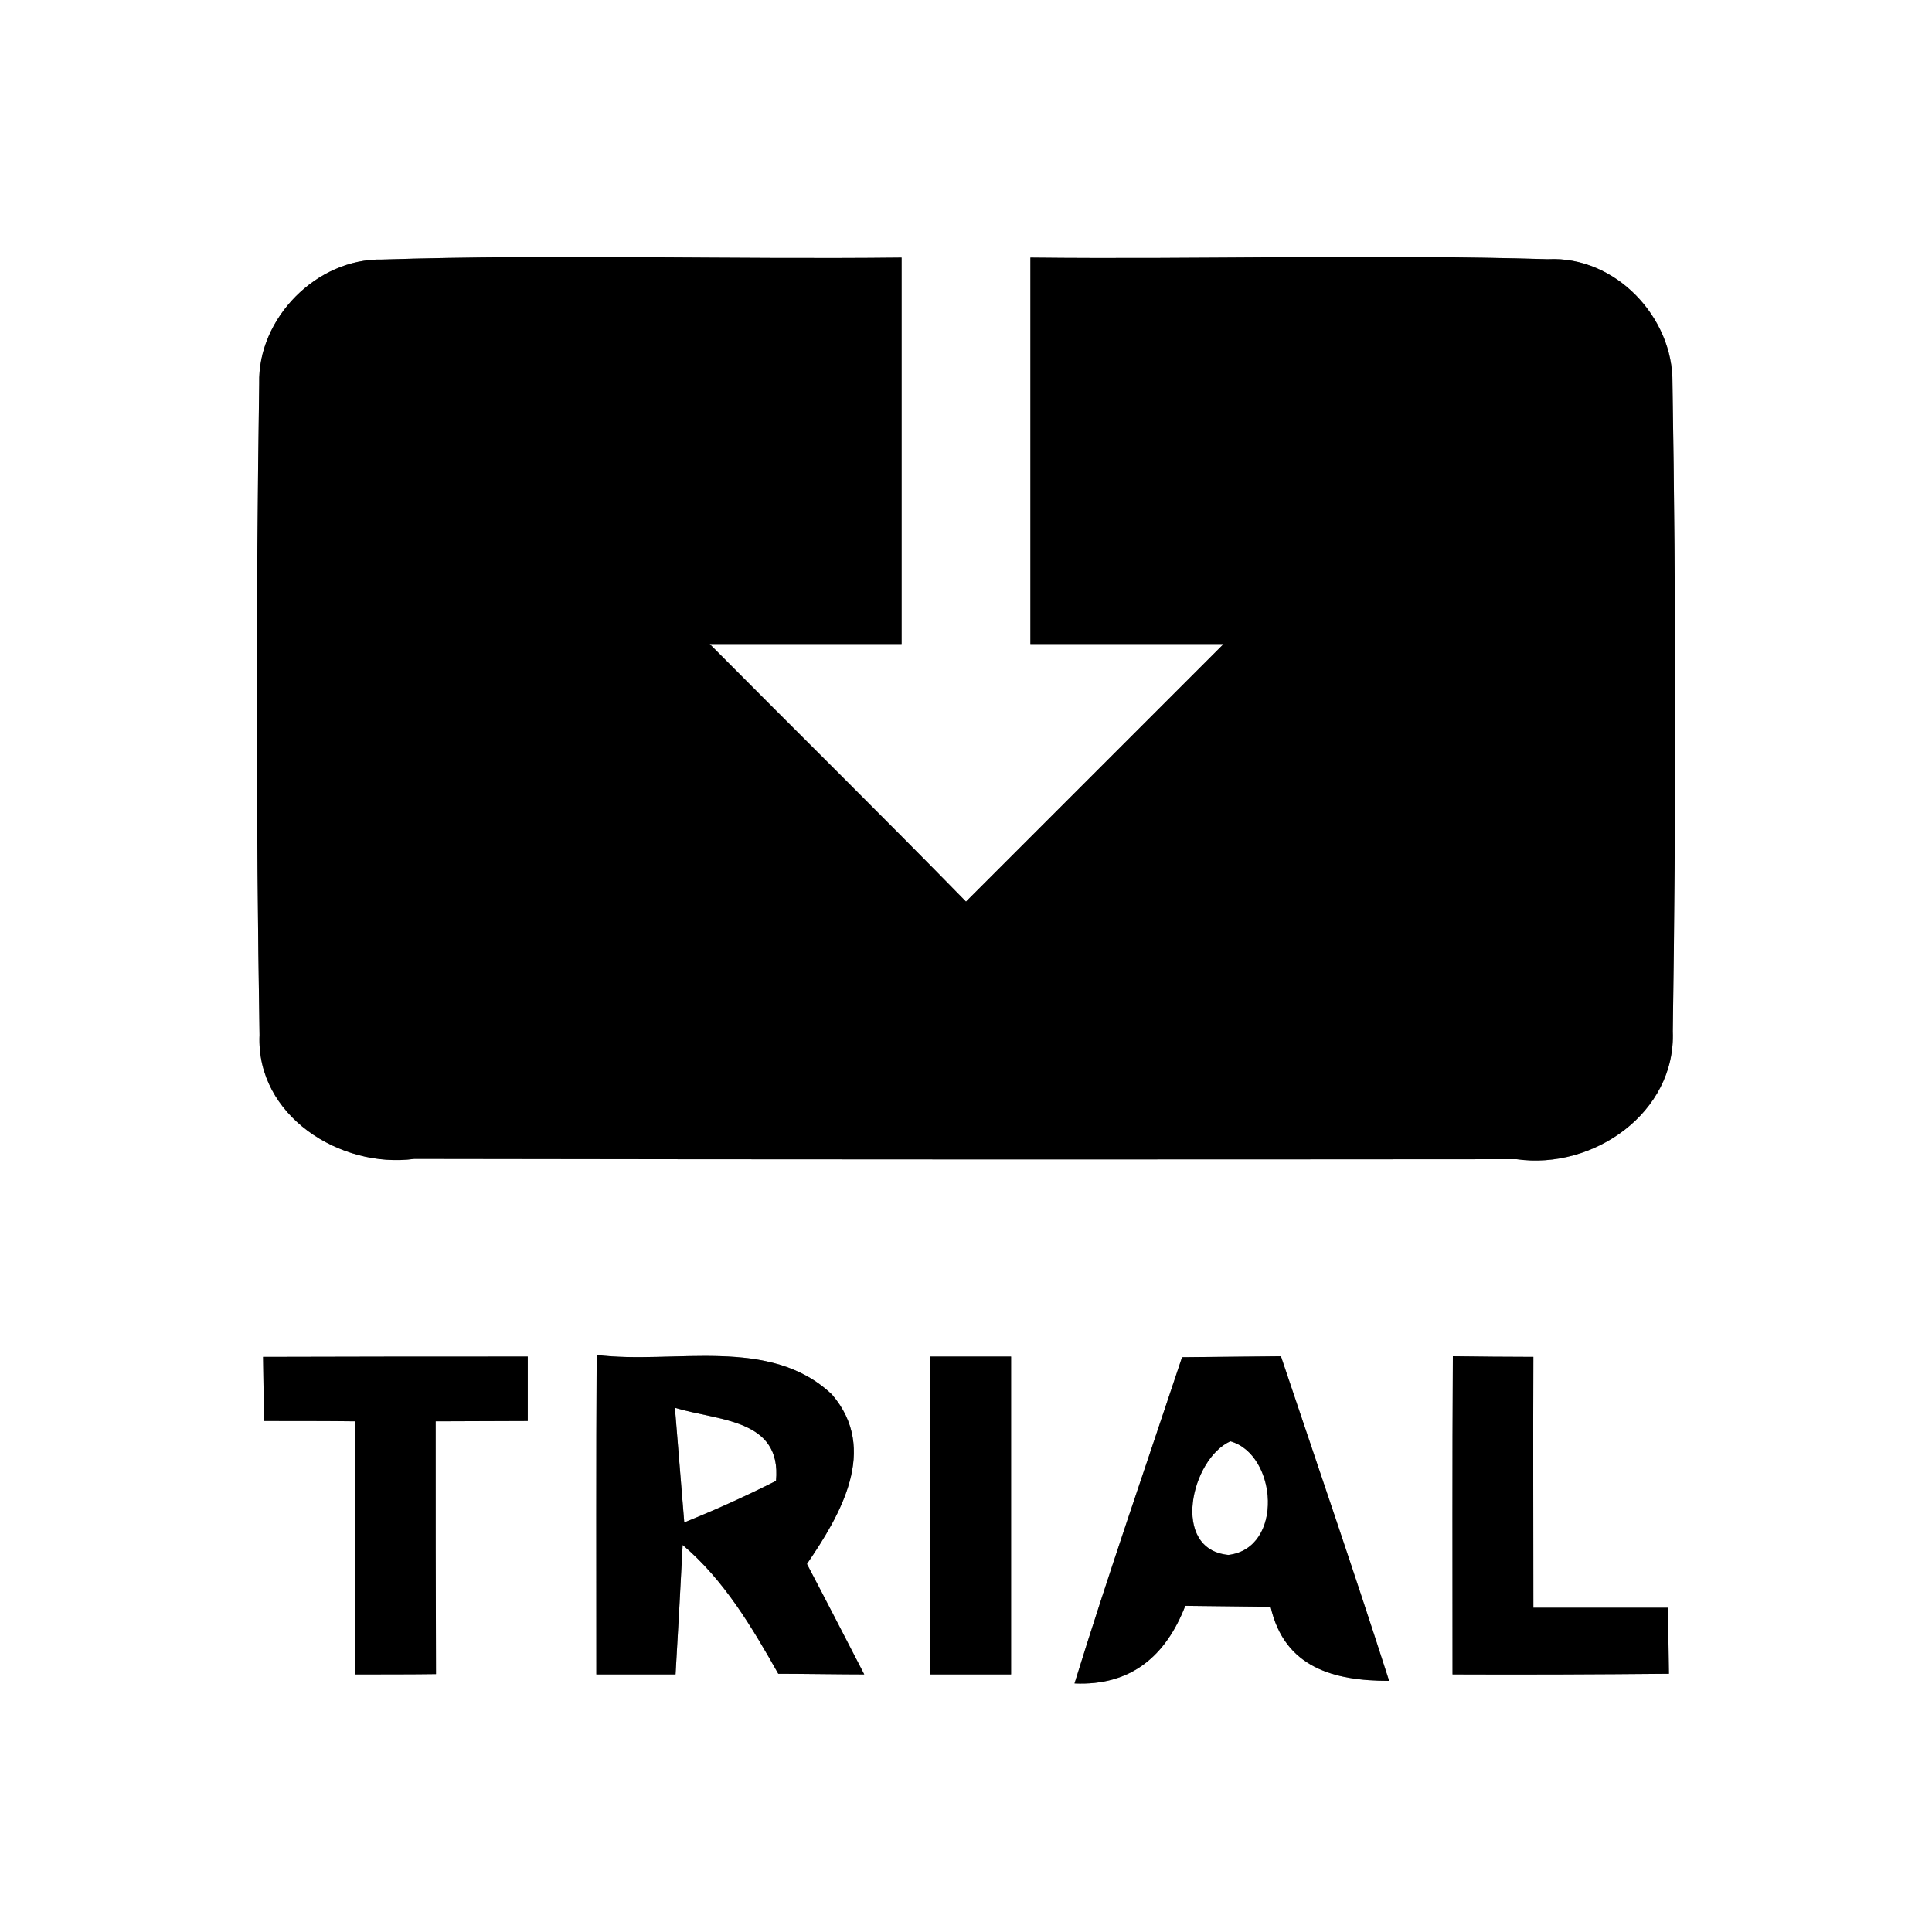 <?xml version="1.0" encoding="UTF-8" ?>
<!DOCTYPE svg PUBLIC "-//W3C//DTD SVG 1.1//EN" "http://www.w3.org/Graphics/SVG/1.1/DTD/svg11.dtd">
<svg width="60pt" height="60pt" viewBox="0 0 60 60" version="1.1" xmlns="http://www.w3.org/2000/svg">
<rect x="0" y="0" width="60" height="60" fill="#808080" stroke="none"/>
<g id="#ffffffff">
<path fill="#ffffff" opacity="1.00" d=" M 0.00 0.00 L 60.00 0.00 L 60.00 60.00 L 0.00 60.00 L 0.00 0.00 M 8.05 11.91 C 7.95 18.65 7.95 25.40 8.06 32.14 C 7.95 34.65 10.57 36.30 12.87 35.99 C 24.28 36.01 35.69 36.01 47.10 36.00 C 49.47 36.34 52.05 34.56 51.95 32.03 C 52.05 25.32 52.05 18.60 51.94 11.90 C 51.97 9.85 50.16 7.94 48.07 8.05 C 42.72 7.89 37.36 8.06 32.00 8.00 C 32.00 12.00 32.00 16.00 32.00 20.00 C 34.00 20.00 36.00 20.00 38.00 20.00 C 35.33 22.67 32.67 25.33 30.00 28.00 C 27.37 25.31 24.69 22.67 22.04 20.00 C 24.02 20.00 26.01 20.00 28.00 20.00 C 28.00 16.00 28.00 12.00 28.00 8.00 C 22.62 8.06 17.25 7.89 11.87 8.06 C 9.84 8.02 8.00 9.88 8.05 11.91 M 8.17 42.14 C 8.18 42.64 8.19 43.63 8.20 44.13 C 8.91 44.13 10.33 44.13 11.04 44.14 C 11.03 46.76 11.04 49.38 11.04 52.00 C 11.66 52.00 12.91 52.00 13.54 51.99 C 13.53 49.37 13.53 46.76 13.53 44.14 C 14.24 44.14 15.67 44.13 16.39 44.13 C 16.39 43.63 16.39 42.63 16.39 42.13 C 13.65 42.13 10.91 42.13 8.17 42.14 M 18.53 42.08 C 18.51 45.38 18.52 48.69 18.52 52.00 C 19.13 52.00 20.37 52.00 20.98 52.00 C 21.04 51.00 21.15 48.98 21.20 47.98 C 22.49 49.07 23.35 50.53 24.17 51.98 C 24.84 51.98 26.17 52.00 26.84 52.00 C 26.25 50.86 25.66 49.71 25.06 48.57 C 26.10 47.05 27.30 45.01 25.84 43.31 C 23.91 41.47 20.93 42.38 18.53 42.08 M 28.89 42.13 C 28.89 45.42 28.89 48.71 28.89 52.00 C 29.52 52.00 30.77 52.00 31.40 52.00 C 31.40 48.71 31.40 45.42 31.40 42.13 C 30.77 42.13 29.52 42.13 28.89 42.13 M 36.71 42.15 C 35.59 45.52 34.42 48.88 33.37 52.28 C 35.13 52.36 36.21 51.42 36.81 49.87 C 37.47 49.88 38.80 49.89 39.46 49.90 C 39.89 51.79 41.42 52.20 43.14 52.20 C 42.06 48.83 40.91 45.48 39.78 42.12 C 38.75 42.13 37.73 42.14 36.71 42.15 M 45.12 42.12 C 45.10 45.41 45.11 48.71 45.11 52.00 C 47.35 52.01 49.59 52.00 51.83 51.98 C 51.82 51.47 51.81 50.45 51.80 49.93 C 50.40 49.93 49.01 49.93 47.62 49.93 C 47.62 47.34 47.61 44.74 47.62 42.14 C 46.99 42.14 45.74 42.13 45.12 42.12 Z" />
<path fill="#ffffff" opacity="1.00" d=" M 20.96 43.72 C 22.30 44.13 24.28 44.05 24.10 45.99 C 23.17 46.46 22.22 46.89 21.25 47.28 C 21.18 46.39 21.03 44.61 20.96 43.72 Z" />
<path fill="#ffffff" opacity="1.00" d=" M 38.15 48.29 C 36.34 48.12 36.99 45.31 38.21 44.76 C 39.67 45.17 39.88 48.08 38.15 48.29 Z" />
</g>
<g id="#000000ff">
<path fill="#000000" opacity="1.00" d=" M 8.05 11.91 C 8.00 9.88 9.84 8.02 11.87 8.06 C 17.25 7.89 22.62 8.06 28.00 8.00 C 28.00 12.00 28.00 16.00 28.00 20.00 C 26.01 20.00 24.02 20.00 22.04 20.00 C 24.69 22.67 27.37 25.31 30.00 28.00 C 32.67 25.33 35.33 22.67 38.00 20.00 C 36.00 20.00 34.00 20.00 32.00 20.00 C 32.00 16.00 32.00 12.00 32.00 8.00 C 37.36 8.06 42.72 7.89 48.07 8.05 C 50.16 7.94 51.97 9.85 51.94 11.90 C 52.05 18.60 52.05 25.32 51.95 32.03 C 52.05 34.56 49.47 36.34 47.10 36.00 C 35.69 36.01 24.28 36.01 12.87 35.99 C 10.57 36.30 7.95 34.65 8.06 32.14 C 7.95 25.40 7.95 18.65 8.05 11.91 Z" />
<path fill="#000000" opacity="1.00" d=" M 8.17 42.14 C 10.91 42.13 13.65 42.13 16.39 42.13 C 16.39 42.63 16.39 43.63 16.39 44.13 C 15.67 44.13 14.24 44.14 13.53 44.14 C 13.53 46.76 13.53 49.37 13.54 51.99 C 12.91 52.00 11.66 52.00 11.04 52.00 C 11.04 49.38 11.03 46.76 11.04 44.14 C 10.33 44.13 8.91 44.13 8.20 44.13 C 8.19 43.63 8.18 42.64 8.17 42.14 Z" />
<path fill="#000000" opacity="1.00" d=" M 18.53 42.08 C 20.93 42.38 23.91 41.47 25.84 43.31 C 27.30 45.01 26.10 47.05 25.06 48.57 C 25.66 49.71 26.25 50.86 26.84 52.00 C 26.17 52.00 24.84 51.98 24.17 51.98 C 23.35 50.53 22.49 49.07 21.20 47.98 C 21.15 48.98 21.04 51.00 20.98 52.00 C 20.37 52.00 19.13 52.00 18.52 52.00 C 18.52 48.69 18.51 45.38 18.53 42.08 M 20.96 43.72 C 21.03 44.61 21.18 46.39 21.25 47.28 C 22.22 46.89 23.17 46.46 24.10 45.99 C 24.28 44.05 22.30 44.13 20.96 43.72 Z" />
<path fill="#000000" opacity="1.00" d=" M 28.89 42.13 C 29.52 42.13 30.77 42.13 31.40 42.13 C 31.40 45.42 31.40 48.71 31.40 52.00 C 30.77 52.00 29.52 52.00 28.89 52.00 C 28.89 48.71 28.89 45.42 28.89 42.13 Z" />
<path fill="#000000" opacity="1.00" d=" M 36.71 42.15 C 37.73 42.14 38.75 42.13 39.78 42.12 C 40.91 45.48 42.06 48.83 43.14 52.20 C 41.42 52.20 39.89 51.79 39.46 49.90 C 38.80 49.89 37.47 49.88 36.81 49.87 C 36.21 51.42 35.13 52.36 33.37 52.28 C 34.42 48.88 35.59 45.52 36.71 42.15 M 38.15 48.29 C 39.88 48.08 39.67 45.17 38.21 44.76 C 36.99 45.31 36.34 48.12 38.15 48.29 Z" />
<path fill="#000000" opacity="1.00" d=" M 45.12 42.12 C 45.74 42.13 46.99 42.14 47.62 42.14 C 47.61 44.74 47.62 47.34 47.62 49.93 C 49.01 49.93 50.40 49.93 51.80 49.93 C 51.81 50.45 51.82 51.47 51.83 51.98 C 49.59 52.00 47.35 52.01 45.11 52.00 C 45.11 48.71 45.10 45.41 45.12 42.12 Z" />
</g>
</svg>
